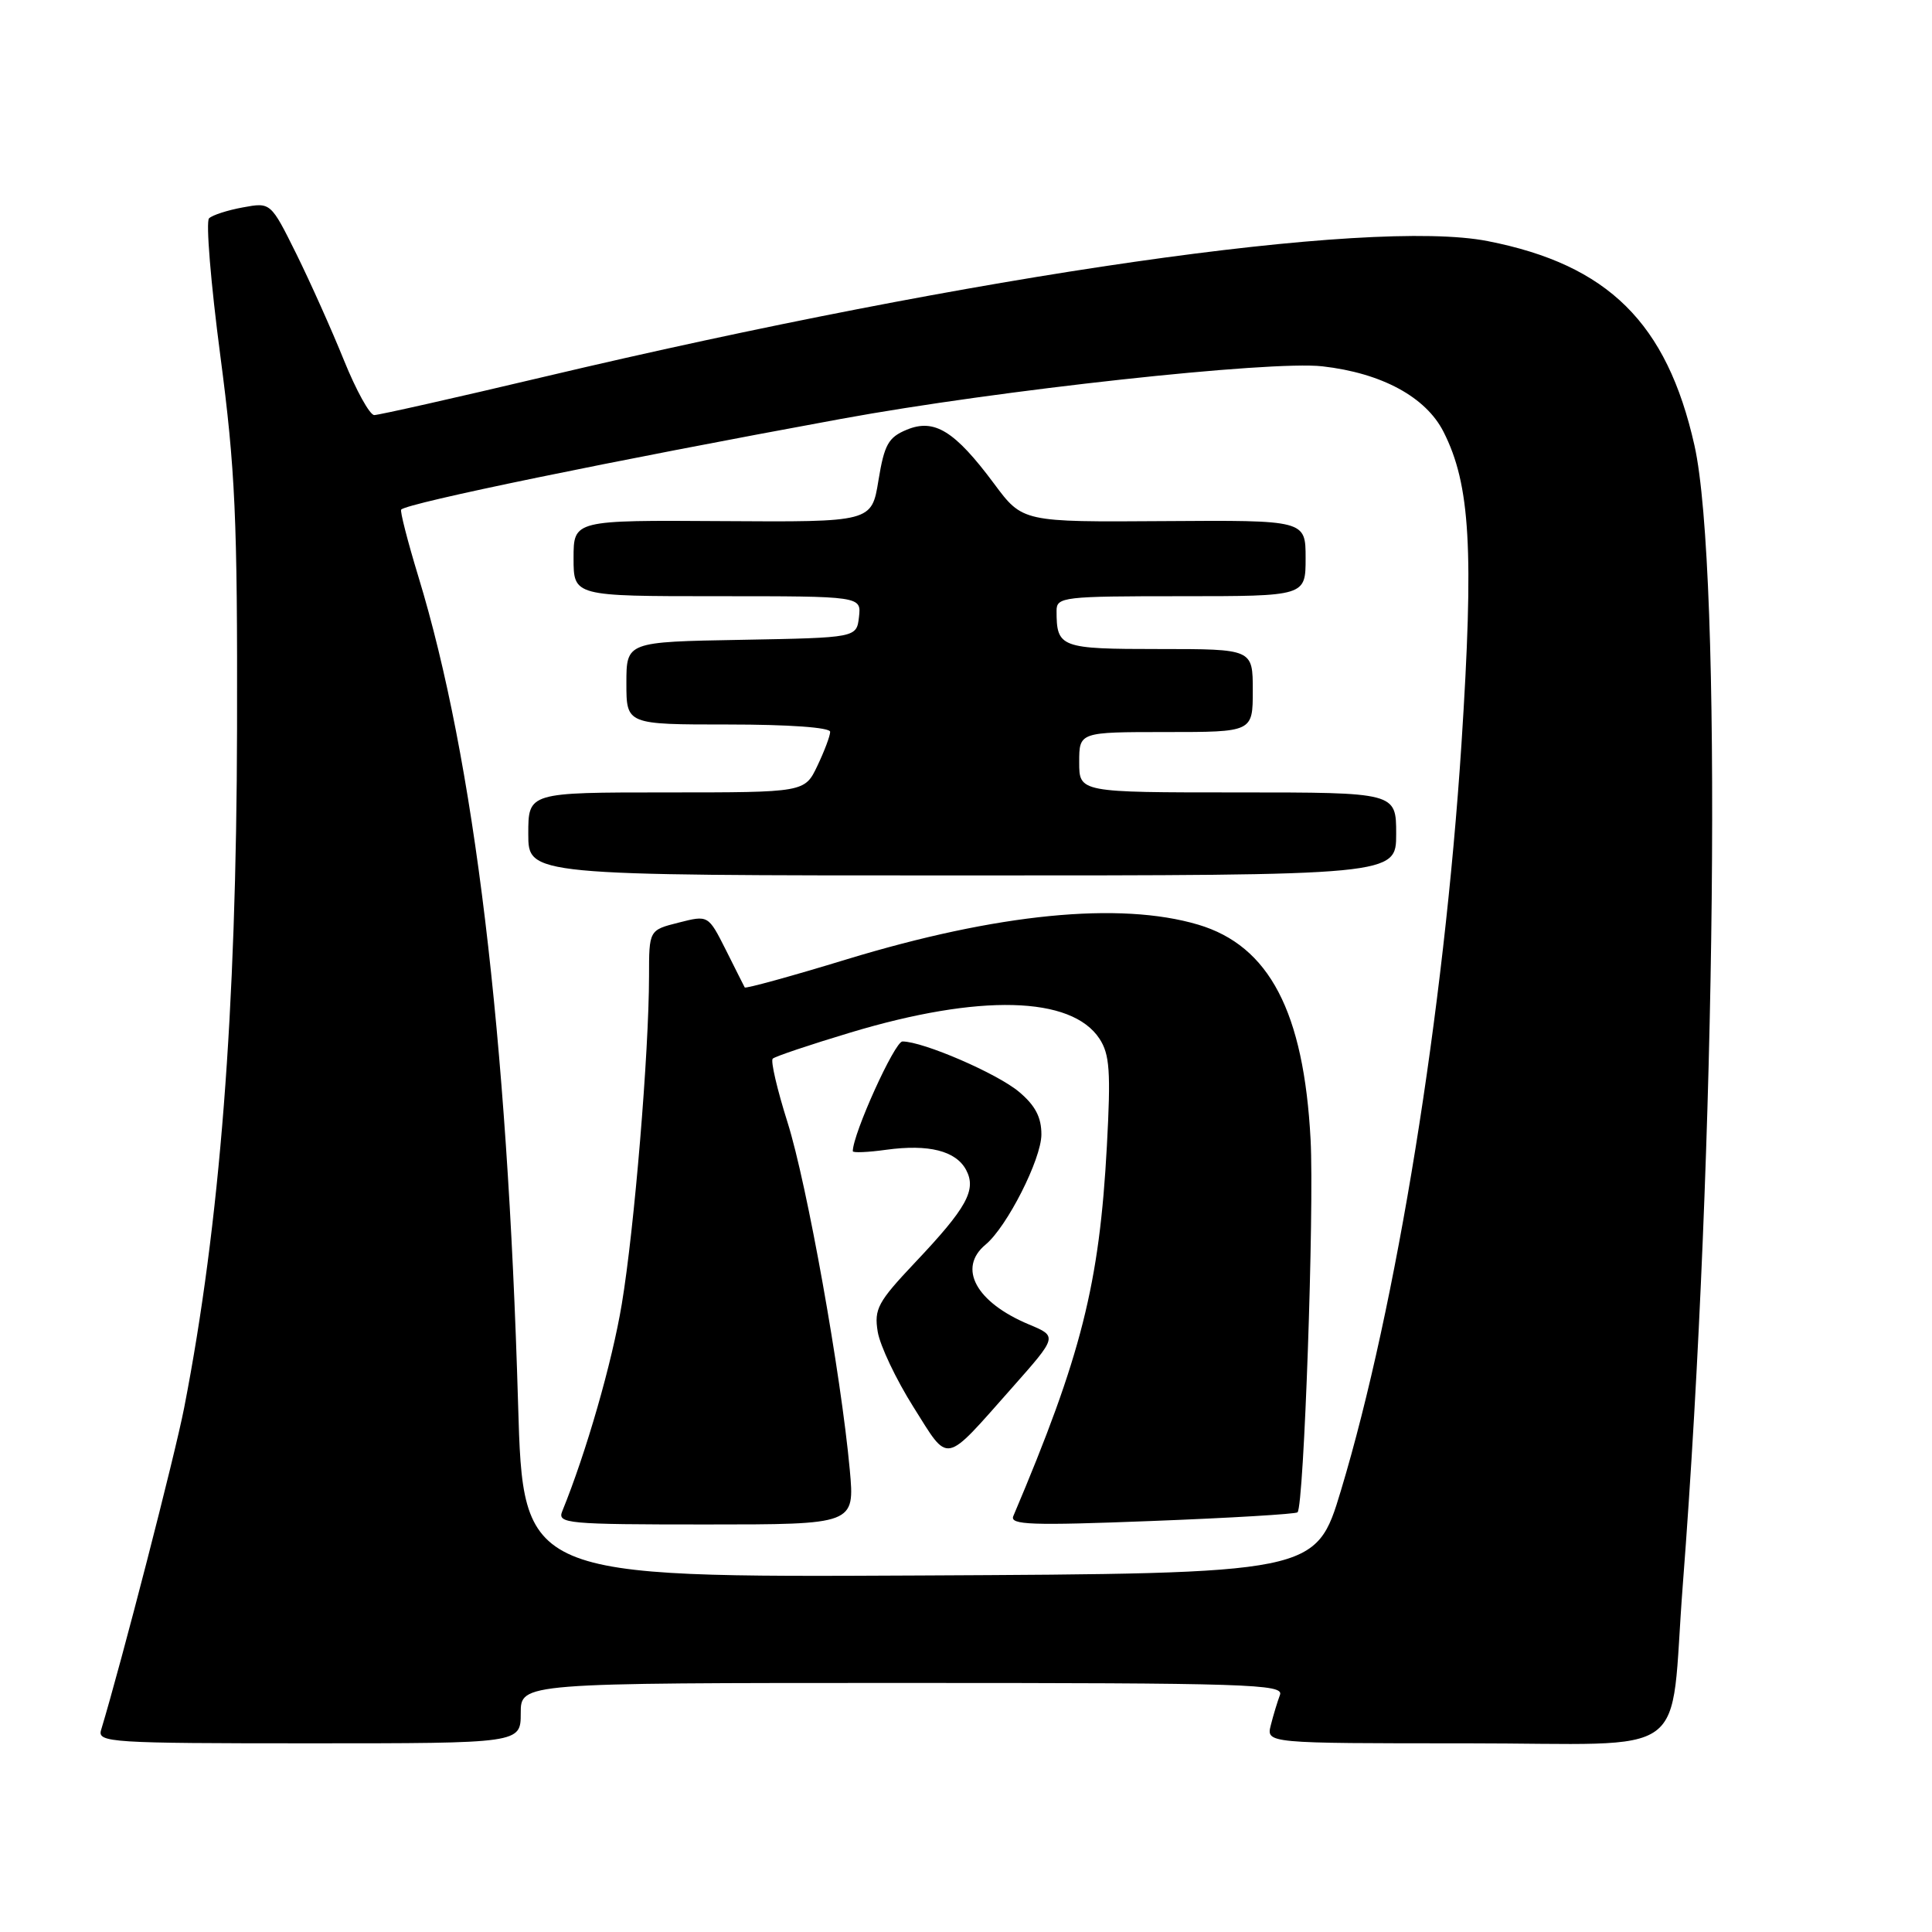 <?xml version="1.0" encoding="UTF-8" standalone="no"?>
<!DOCTYPE svg PUBLIC "-//W3C//DTD SVG 1.1//EN" "http://www.w3.org/Graphics/SVG/1.1/DTD/svg11.dtd" >
<svg xmlns="http://www.w3.org/2000/svg" xmlns:xlink="http://www.w3.org/1999/xlink" version="1.1" viewBox="0 0 256 256">
 <g >
 <path fill="currentColor"
d=" M 69.00 227.00 C 69.00 223.00 69.00 223.00 119.61 223.00 C 165.49 223.00 170.16 223.15 169.60 224.59 C 169.27 225.47 168.72 227.27 168.39 228.59 C 167.78 231.00 167.78 231.00 194.33 231.00 C 224.75 231.00 221.16 233.64 222.98 210.00 C 227.44 152.22 228.22 75.47 224.52 59.00 C 220.87 42.78 213.08 35.08 197.14 31.95 C 181.54 28.88 129.33 36.38 72.09 49.93 C 60.31 52.72 50.18 55.00 49.59 55.00 C 48.99 54.99 47.19 51.73 45.58 47.75 C 43.97 43.76 41.13 37.42 39.27 33.65 C 35.87 26.80 35.87 26.80 32.19 27.48 C 30.16 27.85 28.14 28.50 27.70 28.93 C 27.26 29.35 27.93 37.53 29.19 47.10 C 31.18 62.25 31.47 68.64 31.41 96.50 C 31.33 134.13 29.15 162.13 24.41 186.50 C 23.18 192.84 16.11 220.25 13.39 229.25 C 12.90 230.89 14.67 231.00 40.93 231.00 C 69.00 231.00 69.00 231.00 69.00 227.00 Z  M 68.65 186.06 C 67.23 137.10 62.84 100.65 55.43 76.38 C 54.00 71.68 52.98 67.69 53.16 67.52 C 54.09 66.63 81.06 61.08 111.48 55.50 C 132.20 51.70 168.36 47.75 175.23 48.54 C 183.07 49.43 188.93 52.60 191.27 57.21 C 194.83 64.22 195.32 72.82 193.65 98.61 C 191.33 134.09 185.04 173.06 177.68 197.50 C 174.36 208.50 174.36 208.50 121.84 208.76 C 69.32 209.02 69.32 209.02 68.65 186.06 Z  M 112.60 194.75 C 111.43 182.02 106.93 156.87 104.35 148.71 C 102.98 144.37 102.09 140.57 102.39 140.28 C 102.68 139.99 107.32 138.43 112.71 136.81 C 129.79 131.67 141.98 131.98 145.69 137.64 C 147.04 139.71 147.20 141.98 146.67 151.80 C 145.68 170.18 143.29 179.61 134.27 200.89 C 133.77 202.06 136.63 202.16 152.59 201.54 C 162.99 201.14 171.70 200.62 171.93 200.39 C 172.78 199.56 174.15 160.35 173.66 151.00 C 172.76 134.07 168.19 125.32 158.76 122.52 C 148.37 119.44 132.13 121.04 112.18 127.12 C 104.85 129.36 98.77 131.03 98.68 130.84 C 98.58 130.65 97.45 128.42 96.18 125.87 C 93.85 121.25 93.85 121.25 89.93 122.25 C 86.00 123.24 86.00 123.24 86.00 129.37 C 85.99 139.46 84.05 162.86 82.39 172.80 C 81.10 180.56 77.67 192.48 74.50 200.25 C 73.83 201.88 75.12 202.00 93.52 202.00 C 113.26 202.00 113.26 202.00 112.60 194.75 Z  M 134.09 183.90 C 140.13 177.08 140.13 177.08 136.35 175.50 C 129.33 172.57 126.85 168.03 130.59 164.92 C 133.43 162.57 137.98 153.59 137.99 150.34 C 138.00 148.05 137.18 146.48 135.02 144.67 C 132.13 142.24 122.32 138.00 119.58 138.00 C 118.55 138.00 113.00 150.26 113.00 152.54 C 113.00 152.77 114.99 152.69 117.43 152.35 C 123.06 151.58 126.65 152.49 128.01 155.01 C 129.42 157.66 128.13 160.02 121.24 167.30 C 116.32 172.51 115.81 173.45 116.30 176.45 C 116.60 178.29 118.73 182.78 121.03 186.43 C 125.83 194.04 124.95 194.21 134.09 183.90 Z  M 185.00 110.50 C 185.00 105.00 185.00 105.00 164.00 105.00 C 143.00 105.00 143.00 105.00 143.00 101.00 C 143.00 97.00 143.00 97.00 154.50 97.00 C 166.00 97.00 166.00 97.00 166.00 91.50 C 166.00 86.00 166.00 86.00 153.61 86.00 C 140.47 86.00 140.00 85.82 140.00 80.92 C 140.00 79.10 140.90 79.00 156.50 79.00 C 173.00 79.00 173.00 79.00 173.00 73.96 C 173.00 68.92 173.00 68.92 154.25 69.05 C 135.50 69.18 135.50 69.18 131.72 64.09 C 126.51 57.09 123.81 55.42 120.15 56.94 C 117.71 57.95 117.18 58.90 116.40 63.65 C 115.50 69.18 115.50 69.18 95.75 69.05 C 76.00 68.92 76.00 68.92 76.00 73.96 C 76.00 79.00 76.00 79.00 95.07 79.00 C 114.13 79.00 114.13 79.00 113.82 81.75 C 113.50 84.50 113.50 84.50 98.25 84.78 C 83.00 85.05 83.00 85.05 83.00 90.53 C 83.00 96.00 83.00 96.00 96.50 96.00 C 104.52 96.00 110.00 96.39 110.00 96.97 C 110.00 97.50 109.24 99.52 108.31 101.47 C 106.63 105.00 106.63 105.00 88.31 105.00 C 70.00 105.00 70.00 105.00 70.00 110.50 C 70.00 116.00 70.00 116.00 127.50 116.00 C 185.00 116.00 185.00 116.00 185.00 110.50 Z "/>
</g>
</svg>